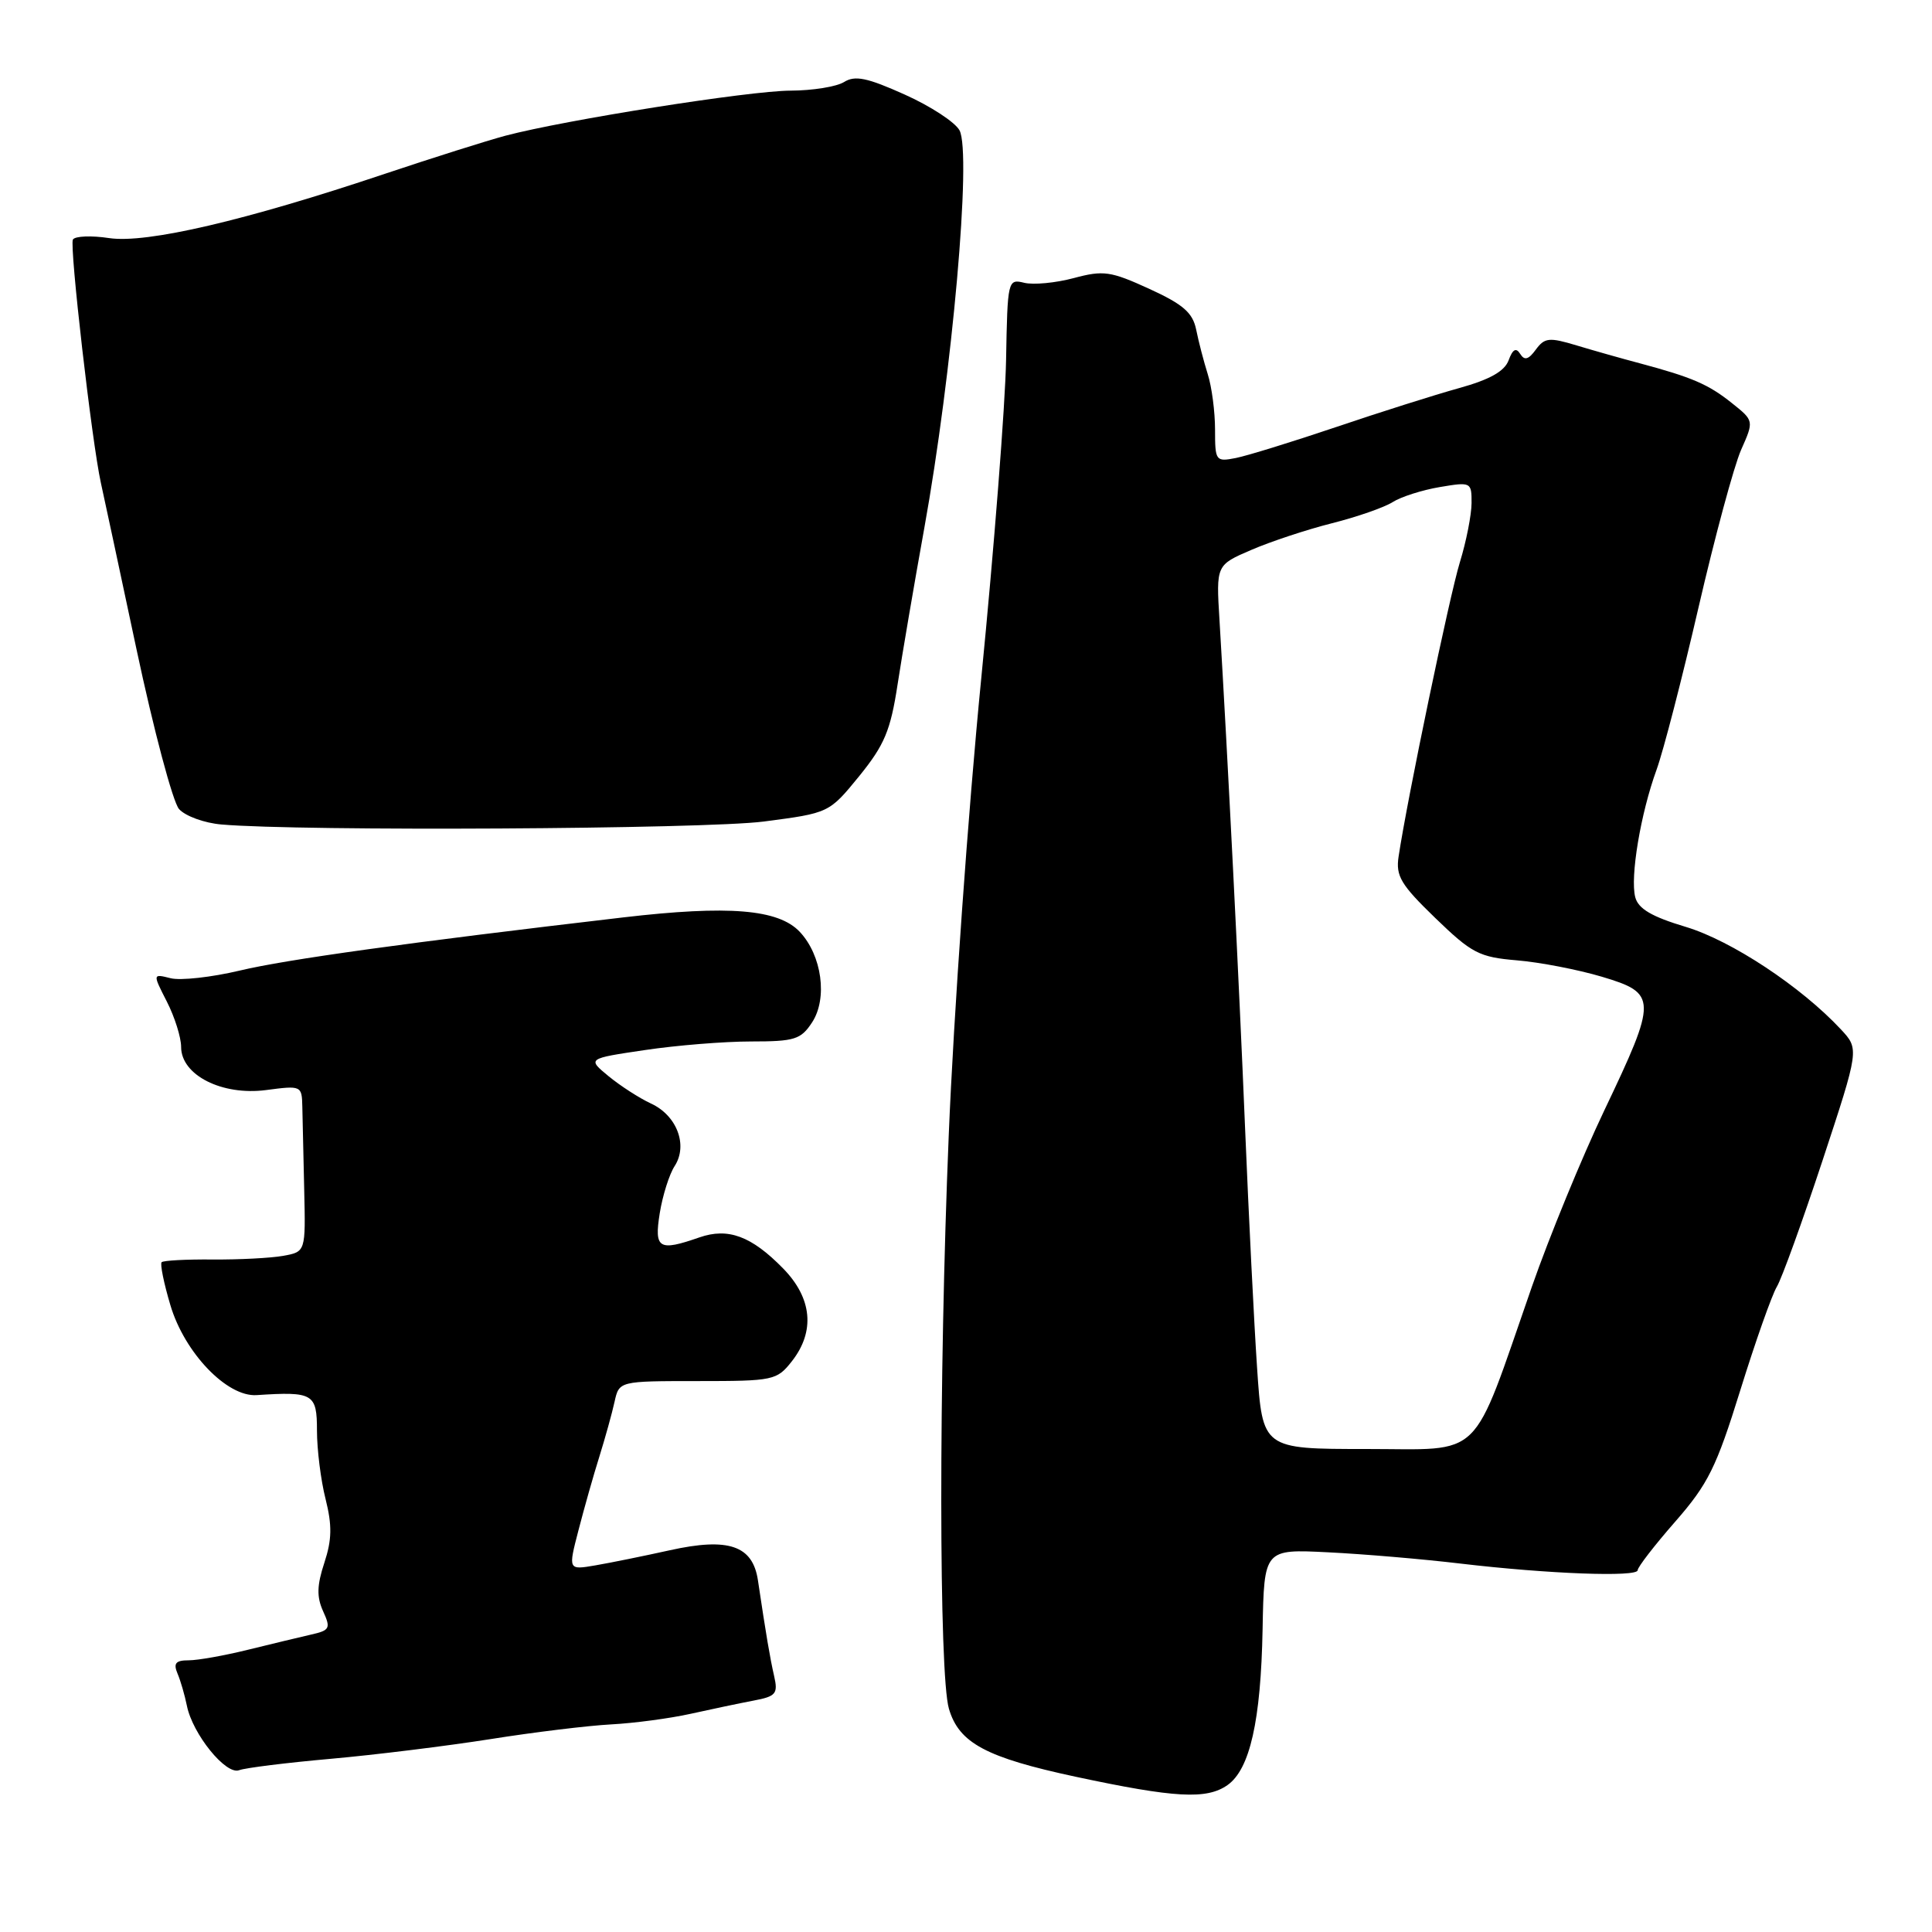 <?xml version="1.0" encoding="UTF-8" standalone="no"?>
<!DOCTYPE svg PUBLIC "-//W3C//DTD SVG 1.1//EN" "http://www.w3.org/Graphics/SVG/1.1/DTD/svg11.dtd" >
<svg xmlns="http://www.w3.org/2000/svg" xmlns:xlink="http://www.w3.org/1999/xlink" version="1.1" viewBox="0 0 256 256">
 <g >
 <path fill="currentColor"
d=" M 162.64 236.54 C 165.62 234.45 167.07 228.03 167.30 215.88 C 167.50 205.26 167.50 205.26 176.00 205.69 C 180.68 205.92 188.55 206.59 193.50 207.18 C 205.18 208.56 217.00 209.00 217.00 208.06 C 217.00 207.65 219.24 204.75 221.98 201.62 C 226.33 196.65 227.43 194.43 230.60 184.21 C 232.60 177.77 234.78 171.60 235.44 170.50 C 236.10 169.40 238.82 161.87 241.50 153.76 C 246.36 139.01 246.36 139.01 243.93 136.40 C 238.66 130.74 229.41 124.63 223.38 122.82 C 218.87 121.47 217.08 120.42 216.68 118.89 C 215.98 116.22 217.39 107.79 219.50 102.00 C 220.40 99.53 222.90 89.85 225.06 80.50 C 227.22 71.15 229.76 61.76 230.70 59.62 C 232.42 55.75 232.42 55.75 229.47 53.40 C 226.37 50.92 224.20 49.99 217.25 48.13 C 214.91 47.51 211.16 46.45 208.91 45.77 C 205.27 44.67 204.67 44.74 203.50 46.33 C 202.53 47.66 202.00 47.80 201.43 46.89 C 200.89 46.02 200.44 46.27 199.90 47.74 C 199.36 49.20 197.40 50.30 193.32 51.43 C 190.12 52.32 182.78 54.64 177.00 56.60 C 171.22 58.55 165.26 60.39 163.75 60.69 C 161.09 61.21 161.00 61.08 161.00 56.93 C 161.00 54.57 160.57 51.26 160.03 49.57 C 159.50 47.88 158.81 45.23 158.50 43.68 C 158.04 41.43 156.78 40.33 152.28 38.27 C 147.16 35.93 146.22 35.79 142.27 36.85 C 139.87 37.49 136.92 37.77 135.71 37.47 C 133.54 36.94 133.50 37.14 133.31 47.71 C 133.20 53.65 131.72 72.67 130.01 90.00 C 128.30 107.33 126.36 134.55 125.71 150.50 C 124.38 182.70 124.40 221.91 125.74 226.43 C 127.08 230.97 130.66 232.88 142.54 235.43 C 155.69 238.24 159.88 238.47 162.64 236.54 Z  M 43.84 233.05 C 49.70 232.53 59.22 231.35 65.00 230.44 C 70.78 229.52 77.97 228.65 81.00 228.49 C 84.03 228.33 88.75 227.70 91.50 227.09 C 94.25 226.48 98.00 225.69 99.84 225.34 C 102.82 224.78 103.11 224.43 102.58 222.10 C 102.02 219.65 101.51 216.63 100.43 209.40 C 99.74 204.78 96.53 203.69 88.74 205.42 C 85.31 206.18 80.88 207.08 78.89 207.42 C 75.28 208.04 75.28 208.04 76.65 202.77 C 77.40 199.87 78.64 195.47 79.42 193.00 C 80.19 190.53 81.10 187.26 81.43 185.75 C 82.04 183.00 82.04 183.00 92.45 183.00 C 102.50 183.00 102.93 182.91 104.93 180.37 C 108.03 176.42 107.62 172.01 103.77 168.08 C 99.57 163.78 96.48 162.64 92.68 163.96 C 87.28 165.84 86.67 165.47 87.42 160.75 C 87.80 158.41 88.68 155.60 89.40 154.50 C 91.18 151.74 89.69 147.80 86.25 146.22 C 84.74 145.52 82.22 143.90 80.65 142.61 C 77.81 140.27 77.81 140.27 85.44 139.14 C 89.65 138.51 95.98 138.00 99.52 138.00 C 105.29 138.00 106.12 137.74 107.60 135.48 C 109.69 132.30 108.91 126.60 105.98 123.48 C 103.15 120.47 96.55 119.93 82.59 121.56 C 54.01 124.90 37.94 127.13 31.75 128.61 C 28.04 129.49 23.92 129.95 22.61 129.62 C 20.22 129.02 20.22 129.02 22.11 132.72 C 23.15 134.76 24.00 137.46 24.00 138.73 C 24.00 142.46 29.41 145.20 35.25 144.44 C 39.94 143.82 40.00 143.85 40.06 146.66 C 40.09 148.22 40.20 153.18 40.31 157.69 C 40.50 165.87 40.50 165.87 37.50 166.41 C 35.85 166.70 31.65 166.92 28.16 166.89 C 24.68 166.86 21.64 167.02 21.42 167.25 C 21.19 167.47 21.71 170.04 22.58 172.95 C 24.45 179.25 30.08 185.12 34.00 184.86 C 41.51 184.37 42.00 184.65 42.00 189.56 C 42.00 192.06 42.51 196.15 43.14 198.63 C 44.02 202.14 43.98 204.02 42.98 207.07 C 41.99 210.07 41.95 211.59 42.81 213.49 C 43.85 215.76 43.71 216.03 41.22 216.59 C 39.73 216.93 35.96 217.84 32.86 218.60 C 29.75 219.37 26.22 220.00 25.00 220.00 C 23.28 220.00 22.95 220.39 23.52 221.75 C 23.93 222.71 24.48 224.62 24.76 226.00 C 25.51 229.77 29.94 235.24 31.69 234.56 C 32.51 234.25 37.98 233.57 43.84 233.05 Z  M 101.18 108.86 C 109.86 107.73 109.86 107.73 113.85 102.84 C 117.20 98.71 118.00 96.80 118.93 90.72 C 119.54 86.75 121.13 77.42 122.47 70.00 C 126.18 49.45 128.77 20.30 127.14 17.27 C 126.57 16.20 123.30 14.06 119.88 12.53 C 114.90 10.29 113.29 9.96 111.84 10.87 C 110.84 11.49 107.66 12.00 104.76 12.01 C 99.34 12.02 74.94 15.88 66.98 17.98 C 64.52 18.64 57.33 20.91 51.00 23.03 C 32.53 29.23 19.42 32.29 14.47 31.55 C 12.11 31.19 9.94 31.28 9.66 31.74 C 9.18 32.53 12.17 58.58 13.37 64.00 C 13.68 65.38 15.80 75.28 18.08 86.00 C 20.36 96.72 22.90 106.26 23.72 107.20 C 24.54 108.13 27.08 109.06 29.36 109.25 C 39.91 110.17 93.31 109.87 101.18 108.86 Z  M 166.57 181.25 C 166.17 175.34 165.46 161.05 164.98 149.50 C 164.19 130.20 162.67 100.12 161.59 82.18 C 161.14 74.87 161.14 74.87 165.82 72.86 C 168.39 71.75 173.20 70.16 176.50 69.33 C 179.80 68.50 183.41 67.24 184.52 66.54 C 185.63 65.83 188.45 64.93 190.77 64.54 C 194.92 63.84 195.00 63.88 194.99 66.66 C 194.98 68.22 194.29 71.75 193.44 74.50 C 192.07 78.96 186.49 105.73 185.32 113.50 C 184.93 116.08 185.62 117.23 190.18 121.64 C 195.02 126.32 196.00 126.83 201.00 127.25 C 204.03 127.50 209.09 128.48 212.25 129.42 C 219.61 131.62 219.62 132.36 212.58 147.13 C 209.60 153.38 205.28 163.90 202.98 170.50 C 194.83 193.90 196.76 192.00 181.02 192.00 C 167.29 192.00 167.29 192.00 166.57 181.25 Z "/>
</g>
</svg>